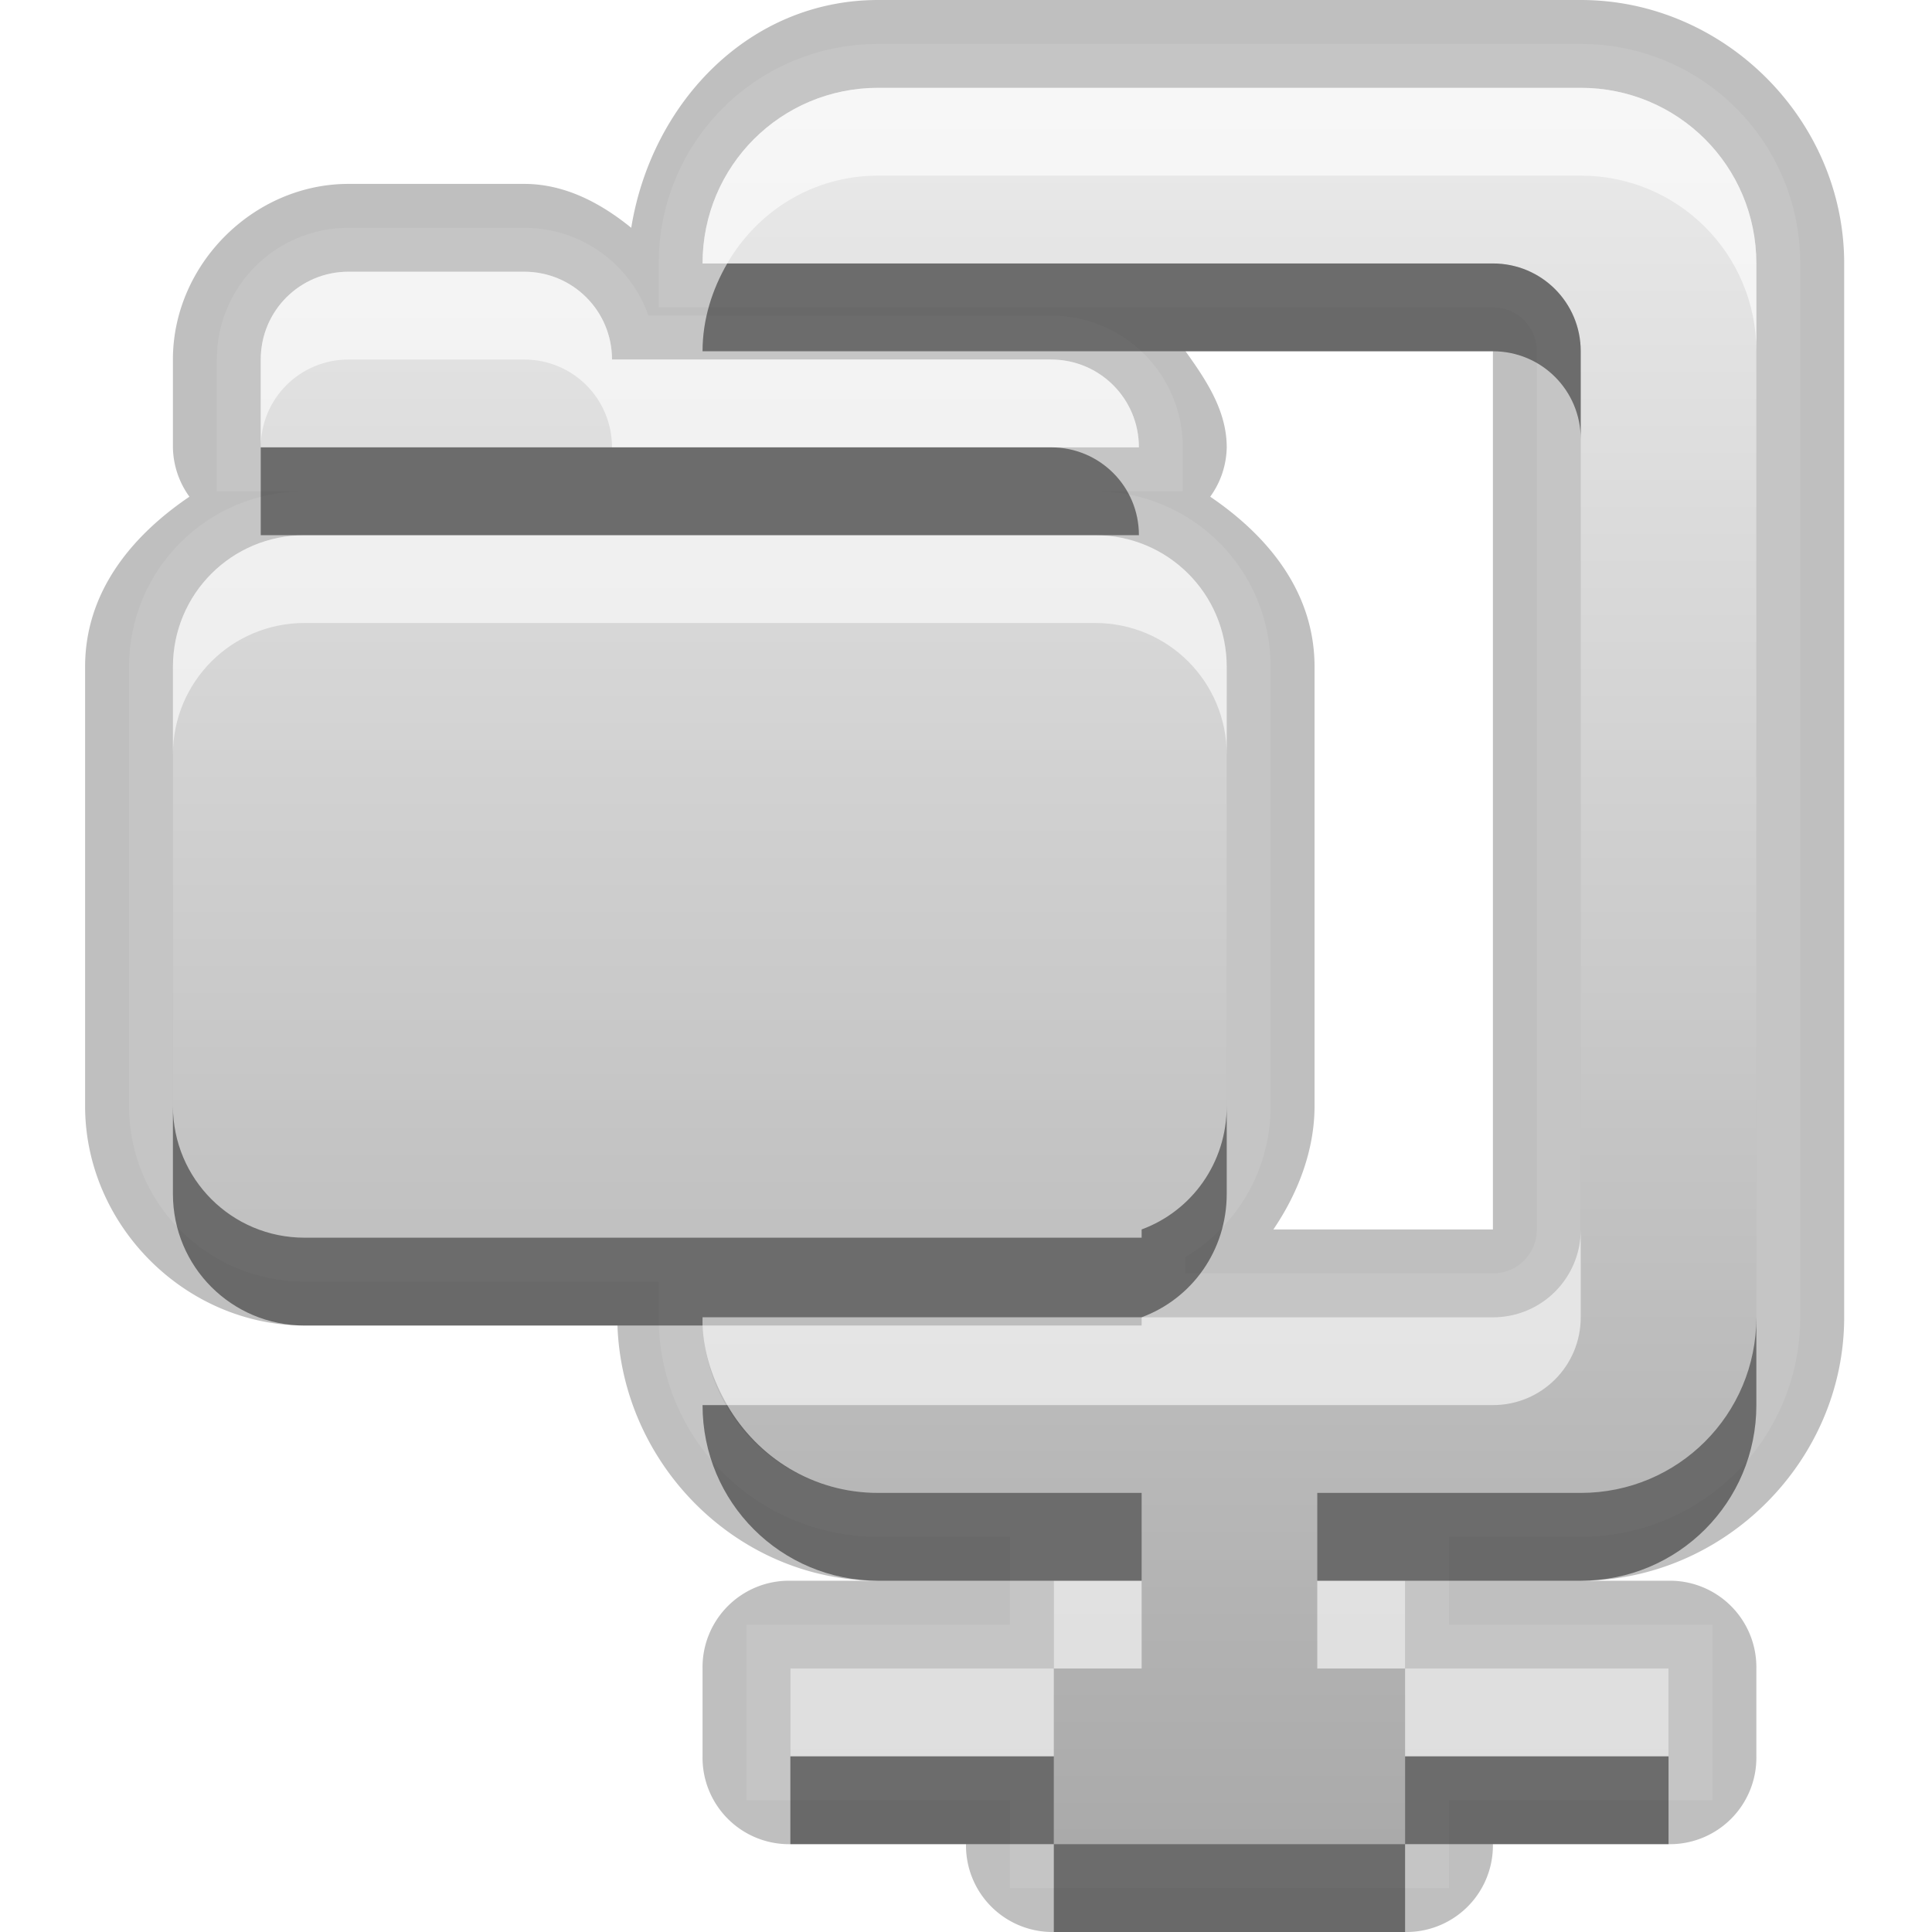 <?xml version="1.0" encoding="UTF-8" standalone="no"?>
<!-- Created with Inkscape (http://www.inkscape.org/) -->

<svg
   xmlns:dc="http://purl.org/dc/elements/1.1/"
   xmlns:cc="http://creativecommons.org/ns#"
   xmlns:rdf="http://www.w3.org/1999/02/22-rdf-syntax-ns#"
   xmlns:svg="http://www.w3.org/2000/svg"
   xmlns="http://www.w3.org/2000/svg"
   xmlns:xlink="http://www.w3.org/1999/xlink"
   xmlns:sodipodi="http://sodipodi.sourceforge.net/DTD/sodipodi-0.dtd"
   xmlns:inkscape="http://www.inkscape.org/namespaces/inkscape"
   width="22"
   height="22"
   id="svg2"
   sodipodi:version="0.32"
   inkscape:version="0.48.0 r9654"
   version="1.0"
   sodipodi:docname="add-folder-to-archive.svg"
   inkscape:output_extension="org.inkscape.output.svg.inkscape"
   inkscape:export-filename="/home/matt/.icons/Sirocco/scalable/mimetypes/text-plain.png"
   inkscape:export-xdpi="90"
   inkscape:export-ydpi="90"
   sodipodi:modified="true"
   style="display:inline">
  <sodipodi:namedview
     id="base"
     pagecolor="#ffffff"
     bordercolor="#666666"
     borderopacity="1.0"
     inkscape:pageopacity="0.0"
     inkscape:pageshadow="2"
     inkscape:zoom="17.194902"
     inkscape:cx="-16.046867"
     inkscape:cy="4.3884925"
     inkscape:document-units="px"
     inkscape:current-layer="layer1"
     width="128px"
     height="128px"
     inkscape:showpageshadow="false"
     inkscape:window-width="1920"
     inkscape:window-height="1026"
     inkscape:window-x="0"
     inkscape:window-y="25"
     showguides="true"
     inkscape:guide-bbox="true"
     showgrid="true"
     inkscape:window-maximized="1">
    <sodipodi:guide
       id="guide2226"
       position="32.637,117.998"
       orientation="horizontal" />
    <sodipodi:guide
       id="guide2230"
       position="110,57.402"
       orientation="vertical" />
    <sodipodi:guide
       id="guide2232"
       position="33.761"
       orientation="horizontal" />
    <sodipodi:guide
       id="guide2231"
       position="46.775"
       orientation="horizontal" />
    <inkscape:grid
       enabled="true"
       visible="true"
       id="grid3231"
       type="xygrid" />
    <sodipodi:guide
       orientation="1,0"
       position="100,67.625"
       id="guide2713" />
  </sodipodi:namedview>
  <defs
     id="defs4">
    <linearGradient
       gradientUnits="userSpaceOnUse"
       y2="19.387"
       x2="11.999"
       y1="0.922"
       x1="11.999"
       gradientTransform="scale(0.922,1.085)"
       id="linearGradient6235">
      <stop
         id="stop6237"
         offset="0"
         style="stop-color:#000000;stop-opacity:0.863;" />
      <stop
         id="stop6239"
         offset="1"
         style="stop-color:#000000;stop-opacity:0.471;" />
    </linearGradient>
    <clipPath
       clipPathUnits="userSpaceOnUse"
       id="clipPath3634">
      <path
         style="fill:#ff00ff;fill-opacity:1;stroke:none"
         d="m -30,0 0,22 22,0 0,-22 -22,0 z m 9,2 c 1.536,0 3.079,0.583 4.25,1.75 2.042,2.035 2.3,5.182 0.781,7.5 0.02,0.394 0.087,1.024 0.344,1.25 0.35,0.307 1.154,-0.121 1.688,0.469 l 3.688,3.719 c 0,0 0.751,0.69 -0.312,1.75 -1.063,1.06 -1.75,0.312 -1.75,0.312 L -16,15.031 c -0.592,-0.532 -0.16,-1.339 -0.469,-1.688 -0.227,-0.256 -0.855,-0.324 -1.25,-0.344 -2.327,1.513 -5.489,1.254 -7.531,-0.781 -2.343,-2.334 -2.343,-6.135 0,-8.469 C -24.079,2.583 -22.536,2 -21,2 z m 0.031,2 c -1.104,1e-7 -2.12,0.403 -2.844,1.125 -0.724,0.722 -1.156,1.743 -1.156,2.844 0,2.201 1.791,4 4,4 2.209,0 4,-1.799 4,-4 0,-2.201 -1.791,-3.969 -4,-3.969 z"
         id="path3636" />
    </clipPath>
    <filter
       inkscape:collect="always"
       id="filter3644">
      <feGaussianBlur
         inkscape:collect="always"
         stdDeviation="0.51"
         id="feGaussianBlur3646" />
    </filter>
    <filter
       inkscape:collect="always"
       id="filter3696">
      <feGaussianBlur
         inkscape:collect="always"
         stdDeviation="0.51"
         id="feGaussianBlur3698" />
    </filter>
    <linearGradient
       inkscape:collect="always"
       xlink:href="#StandardGradient"
       id="linearGradient2898"
       gradientUnits="userSpaceOnUse"
       gradientTransform="matrix(0.925,0,0,1.087,-3.06,-1.002)"
       x1="11.999"
       y1="1.842"
       x2="11.999"
       y2="20.237" />
    <clipPath
       clipPathUnits="userSpaceOnUse"
       id="clipPath3700">
      <path
         style="fill:#ff00ff;fill-opacity:1;stroke:none"
         d="m -30,0 0,22 22,0 0,-22 -22,0 z m 10,1 8,0 c 1.108,0 2,0.892 2,2 l 0,12 c 0,1.108 -0.892,2 -2,2 l -3,0 0,1 1,0 0,1 3,0 0,1 -3,0 0,1 -4,0 0,-1 -3,0 0,-1 3,0 0,-1 1,0 0,-1 -3,0 c -1.108,0 -2,-0.892 -2,-2 l 9,0 c 0.554,0 1,-0.446 1,-1 l 0,-10 c 0,-0.554 -0.446,-1 -1,-1 l -9,0 c 0,-1.108 0.892,-2 2,-2 z m -6.031,2.094 2,0 c 0.554,0 1,0.446 1,1 l 5,0 c 0.554,0 1,0.446 1,1 l -10,0 0,-1 c 0,-0.554 0.446,-1 1,-1 z m -0.5,3 3,0 5,0 1,0 c 0.831,0 1.5,0.669 1.5,1.5 l 0,5 c 0,0.647 -0.396,1.195 -0.969,1.406 l 0,0.094 -8.031,0 -1.5,0 c -0.831,0 -1.5,-0.669 -1.5,-1.5 l 0,-5 c 0,-0.831 0.669,-1.5 1.5,-1.5 z"
         id="path3702" />
    </clipPath>
    <filter
       inkscape:collect="always"
       id="filter3704">
      <feGaussianBlur
         inkscape:collect="always"
         stdDeviation="0.57"
         id="feGaussianBlur3706" />
    </filter>
    <linearGradient
       inkscape:collect="always"
       xlink:href="#StandardGradient"
       id="linearGradient3786"
       gradientUnits="userSpaceOnUse"
       gradientTransform="scale(1.06,0.944)"
       x1="11.794"
       y1="3.213"
       x2="11.794"
       y2="20.137" />
    <linearGradient
       id="StandardGradient"
       gradientTransform="matrix(1.077,0,0,0.923,-0.008,0.158)"
       x1="10.006"
       y1="4.163"
       x2="10.006"
       y2="17.168"
       gradientUnits="userSpaceOnUse">
      <stop
         id="stop3337"
         offset="0"
         style="stop-color:#ebebeb;stop-opacity:1;" />
      <stop
         id="stop3339"
         offset="1"
         style="stop-color:#aaaaaa;stop-opacity:1;" />
    </linearGradient>
    <linearGradient
       y2="20.137"
       x2="11.794"
       y1="3.213"
       x1="11.794"
       gradientTransform="matrix(1.06,0,0,0.944,0,-1)"
       gradientUnits="userSpaceOnUse"
       id="linearGradient3234"
       xlink:href="#StandardGradient"
       inkscape:collect="always" />
    <linearGradient
       inkscape:collect="always"
       xlink:href="#StandardGradient"
       id="linearGradient6260"
       gradientUnits="userSpaceOnUse"
       gradientTransform="matrix(0.925,0,0,1.087,-3.06,-1.002)"
       x1="11.999"
       y1="1.842"
       x2="11.999"
       y2="20.237" />
  </defs>
  <g
     style="display:inline"
     inkscape:label="Calque 1"
     id="layer1"
     inkscape:groupmode="layer">
    <path
       sodipodi:type="inkscape:offset"
       inkscape:radius="0.98462439"
       inkscape:original="M 10 1 C 8.892 1 8 1.892 8 3 L 17 3 C 17.554 3 18 3.446 18 4 L 18 14 C 18 14.554 17.554 15 17 15 L 8 15 C 8 16.108 8.892 17 10 17 L 13 17 L 13 18 L 12 18 L 12 19 L 9 19 L 9 20 L 12 20 L 12 21 L 16 21 L 16 20 L 19 20 L 19 19 L 16 19 L 16 18 L 15 18 L 15 17 L 18 17 C 19.108 17 20 16.108 20 15 L 20 3 C 20 1.892 19.108 1 18 1 L 10 1 z M 3.96875 3.09375 C 3.41475 3.09375 2.96875 3.53975 2.96875 4.09375 L 2.96875 5.09375 L 12.96875 5.09375 C 12.96875 4.53975 12.52275 4.09375 11.96875 4.09375 L 6.96875 4.09375 C 6.96875 3.53975 6.52275 3.09375 5.96875 3.09375 L 3.96875 3.09375 z M 3.46875 6.09375 C 2.63775 6.09375 1.96875 6.76275 1.96875 7.59375 L 1.96875 12.59375 C 1.96875 13.42475 2.63775 14.09375 3.46875 14.09375 L 4.96875 14.09375 L 13 14.09375 L 13 14 C 13.572473 13.789041 13.96875 13.241238 13.96875 12.59375 L 13.96875 7.59375 C 13.96875 6.76275 13.29975 6.09375 12.46875 6.09375 L 11.46875 6.09375 L 6.46875 6.09375 L 3.46875 6.09375 z "
       style="fill:#000000;fill-opacity:1;stroke:none;display:inline;opacity:0.25"
       id="path6262"
       d="M 10,0 C 8.524,0 7.417,1.178 7.188,2.594 c -0.342,-0.278 -0.752,-0.5 -1.219,-0.5 l -2,0 c -1.082,0 -2,0.918 -2,2 l 0,1 a 0.985,0.985 0 0 0 0.188,0.562 c -0.662,0.449 -1.188,1.088 -1.188,1.938 l 0,5 c 0,1.359 1.141,2.5 2.5,2.5 l 1.5,0 2.062,0 C 7.088,16.682 8.399,18 10,18 l -1,0 a 0.985,0.985 0 0 0 -1,1 l 0,1 a 0.985,0.985 0 0 0 1,1 l 2,0 a 0.985,0.985 0 0 0 1,1 l 4,0 a 0.985,0.985 0 0 0 1,-1 l 2,0 a 0.985,0.985 0 0 0 1,-1 l 0,-1 a 0.985,0.985 0 0 0 -1,-1 l -1,0 c 1.636,0 3,-1.364 3,-3 L 21,3 C 21,1.364 19.636,0 18,0 l -8,0 z m 3.5,4 3.5,0 0,10 -2.5,0 c 0.274,-0.403 0.469,-0.892 0.469,-1.406 l 0,-5 c 0,-0.85 -0.526,-1.488 -1.188,-1.938 a 0.985,0.985 0 0 0 0.188,-0.562 C 13.969,4.672 13.731,4.324 13.5,4 z" />
    <path
       id="path3691"
       d="m -20,1 c -1.108,0 -2,0.892 -2,2 l 9,0 c 0.554,0 1,0.446 1,1 l 0,10 c 0,0.554 -0.446,1 -1,1 l -9,0 c 0,1.108 0.892,2 2,2 l 3,0 0,1 -1,0 0,1 -3,0 0,1 3,0 0,1 4,0 0,-1 3,0 0,-1 -3,0 0,-1 -1,0 0,-1 3,0 c 1.108,0 2,-0.892 2,-2 l 0,-12 c 0,-1.108 -0.892,-2 -2,-2 l -8,0 z m -6.031,2.094 c -0.554,0 -1,0.446 -1,1 l 0,1 10,0 c 0,-0.554 -0.446,-1 -1,-1 l -5,0 c 0,-0.554 -0.446,-1 -1,-1 l -2,0 z m -0.5,3 c -0.831,0 -1.5,0.669 -1.5,1.5 l 0,5 c 0,0.831 0.669,1.5 1.5,1.5 l 1.5,0 8.031,0 L -17,14 c 0.572,-0.211 0.969,-0.759 0.969,-1.406 l 0,-5 c 0,-0.831 -0.669,-1.5 -1.5,-1.5 l -1,0 -5,0 -3,0 z"
       style="opacity:0.3;fill:none;stroke:#ffffff;display:inline;filter:url(#filter3704)"
       clip-path="url(#clipPath3700)"
       transform="translate(30,0)" />
    <path
       style="fill:url(#linearGradient2898);fill-opacity:1.0;stroke:none;display:inline"
       d="M 10 1 C 8.892 1 8 1.892 8 3 L 17 3 C 17.554 3 18 3.446 18 4 L 18 14 C 18 14.554 17.554 15 17 15 L 8 15 C 8 16.108 8.892 17 10 17 L 13 17 L 13 18 L 12 18 L 12 19 L 9 19 L 9 20 L 12 20 L 12 21 L 16 21 L 16 20 L 19 20 L 19 19 L 16 19 L 16 18 L 15 18 L 15 17 L 18 17 C 19.108 17 20 16.108 20 15 L 20 3 C 20 1.892 19.108 1 18 1 L 10 1 z M 3.969 3.094 C 3.415 3.094 2.969 3.54 2.969 4.094 L 2.969 5.094 L 12.969 5.094 C 12.969 4.54 12.523 4.094 11.969 4.094 L 6.969 4.094 C 6.969 3.54 6.523 3.094 5.969 3.094 L 3.969 3.094 z M 3.469 6.094 C 2.638 6.094 1.969 6.763 1.969 7.594 L 1.969 12.594 C 1.969 13.425 2.638 14.094 3.469 14.094 L 4.969 14.094 L 13 14.094 L 13 14 C 13.572 13.789 13.969 13.241 13.969 12.594 L 13.969 7.594 C 13.969 6.763 13.3 6.094 12.469 6.094 L 11.469 6.094 L 6.469 6.094 L 3.469 6.094 z "
       id="path2866" />
    <path
       style="fill:#ffffff;fill-opacity:1;stroke:none;display:inline;opacity:0.6"
       d="M 10 1 C 8.892 1 8 1.892 8 3 L 8.281 3 C 8.627 2.403 9.258 2 10 2 L 18 2 C 19.108 2 20 2.892 20 4 L 20 3 C 20 1.892 19.108 1 18 1 L 10 1 z M 3.969 3.094 C 3.415 3.094 2.969 3.54 2.969 4.094 L 2.969 5.094 C 2.969 4.54 3.415 4.094 3.969 4.094 L 5.969 4.094 C 6.523 4.094 6.969 4.54 6.969 5.094 L 11.969 5.094 L 12.969 5.094 C 12.969 4.54 12.523 4.094 11.969 4.094 L 6.969 4.094 C 6.969 3.54 6.523 3.094 5.969 3.094 L 3.969 3.094 z M 3.469 6.094 C 2.638 6.094 1.969 6.763 1.969 7.594 L 1.969 8.594 C 1.969 7.763 2.638 7.094 3.469 7.094 L 6.469 7.094 L 11.469 7.094 L 12.469 7.094 C 13.3 7.094 13.969 7.763 13.969 8.594 L 13.969 7.594 C 13.969 6.763 13.3 6.094 12.469 6.094 L 3.469 6.094 z M 18 14 C 18 14.554 17.554 15 17 15 L 13 15 L 13 15.094 L 8 15.094 C 8.015 15.424 8.126 15.731 8.281 16 L 17 16 C 17.554 16 18 15.554 18 15 L 18 14 z M 12 18 L 12 19 L 13 19 L 13 18 L 12 18 z M 12 19 L 9 19 L 9 20 L 12 20 L 12 19 z M 15 18 L 15 19 L 16 19 L 16 18 L 15 18 z M 16 19 L 16 20 L 19 20 L 19 19 L 16 19 z "
       id="path2901" />
    <path
       style="fill:#000000;fill-opacity:1;stroke:none;display:inline;opacity:0.45"
       d="M 8.281 3 C 8.111 3.295 8 3.634 8 4 L 17 4 C 17.554 4 18 4.446 18 5 L 18 4 C 18 3.446 17.554 3 17 3 L 8.281 3 z M 2.969 5.094 L 2.969 6.094 L 3.469 6.094 L 12.469 6.094 L 12.969 6.094 C 12.969 5.54 12.523 5.094 11.969 5.094 L 6.969 5.094 L 2.969 5.094 z M 1.969 12.594 L 1.969 13.594 C 1.969 14.425 2.638 15.094 3.469 15.094 L 4.969 15.094 L 8 15.094 C 7.999 15.062 8 15.032 8 15 L 13 15 C 13.572 14.789 13.969 14.241 13.969 13.594 L 13.969 12.594 C 13.969 13.241 13.572 13.789 13 14 L 13 14.094 L 4.969 14.094 L 3.469 14.094 C 2.638 14.094 1.969 13.425 1.969 12.594 z M 20 15 C 20 16.108 19.108 17 18 17 L 15 17 L 15 18 L 16 18 L 18 18 C 19.108 18 20 17.108 20 16 L 20 15 z M 8 16 C 8 17.108 8.892 18 10 18 L 12 18 L 13 18 L 13 17 L 10 17 C 9.258 17 8.627 16.597 8.281 16 L 8 16 z M 9 20 L 9 21 L 12 21 L 12 20 L 9 20 z M 12 21 L 12 22 L 16 22 L 16 21 L 12 21 z M 16 21 L 19 21 L 19 20 L 16 20 L 16 21 z "
       id="path3682" />
  </g>
</svg>
